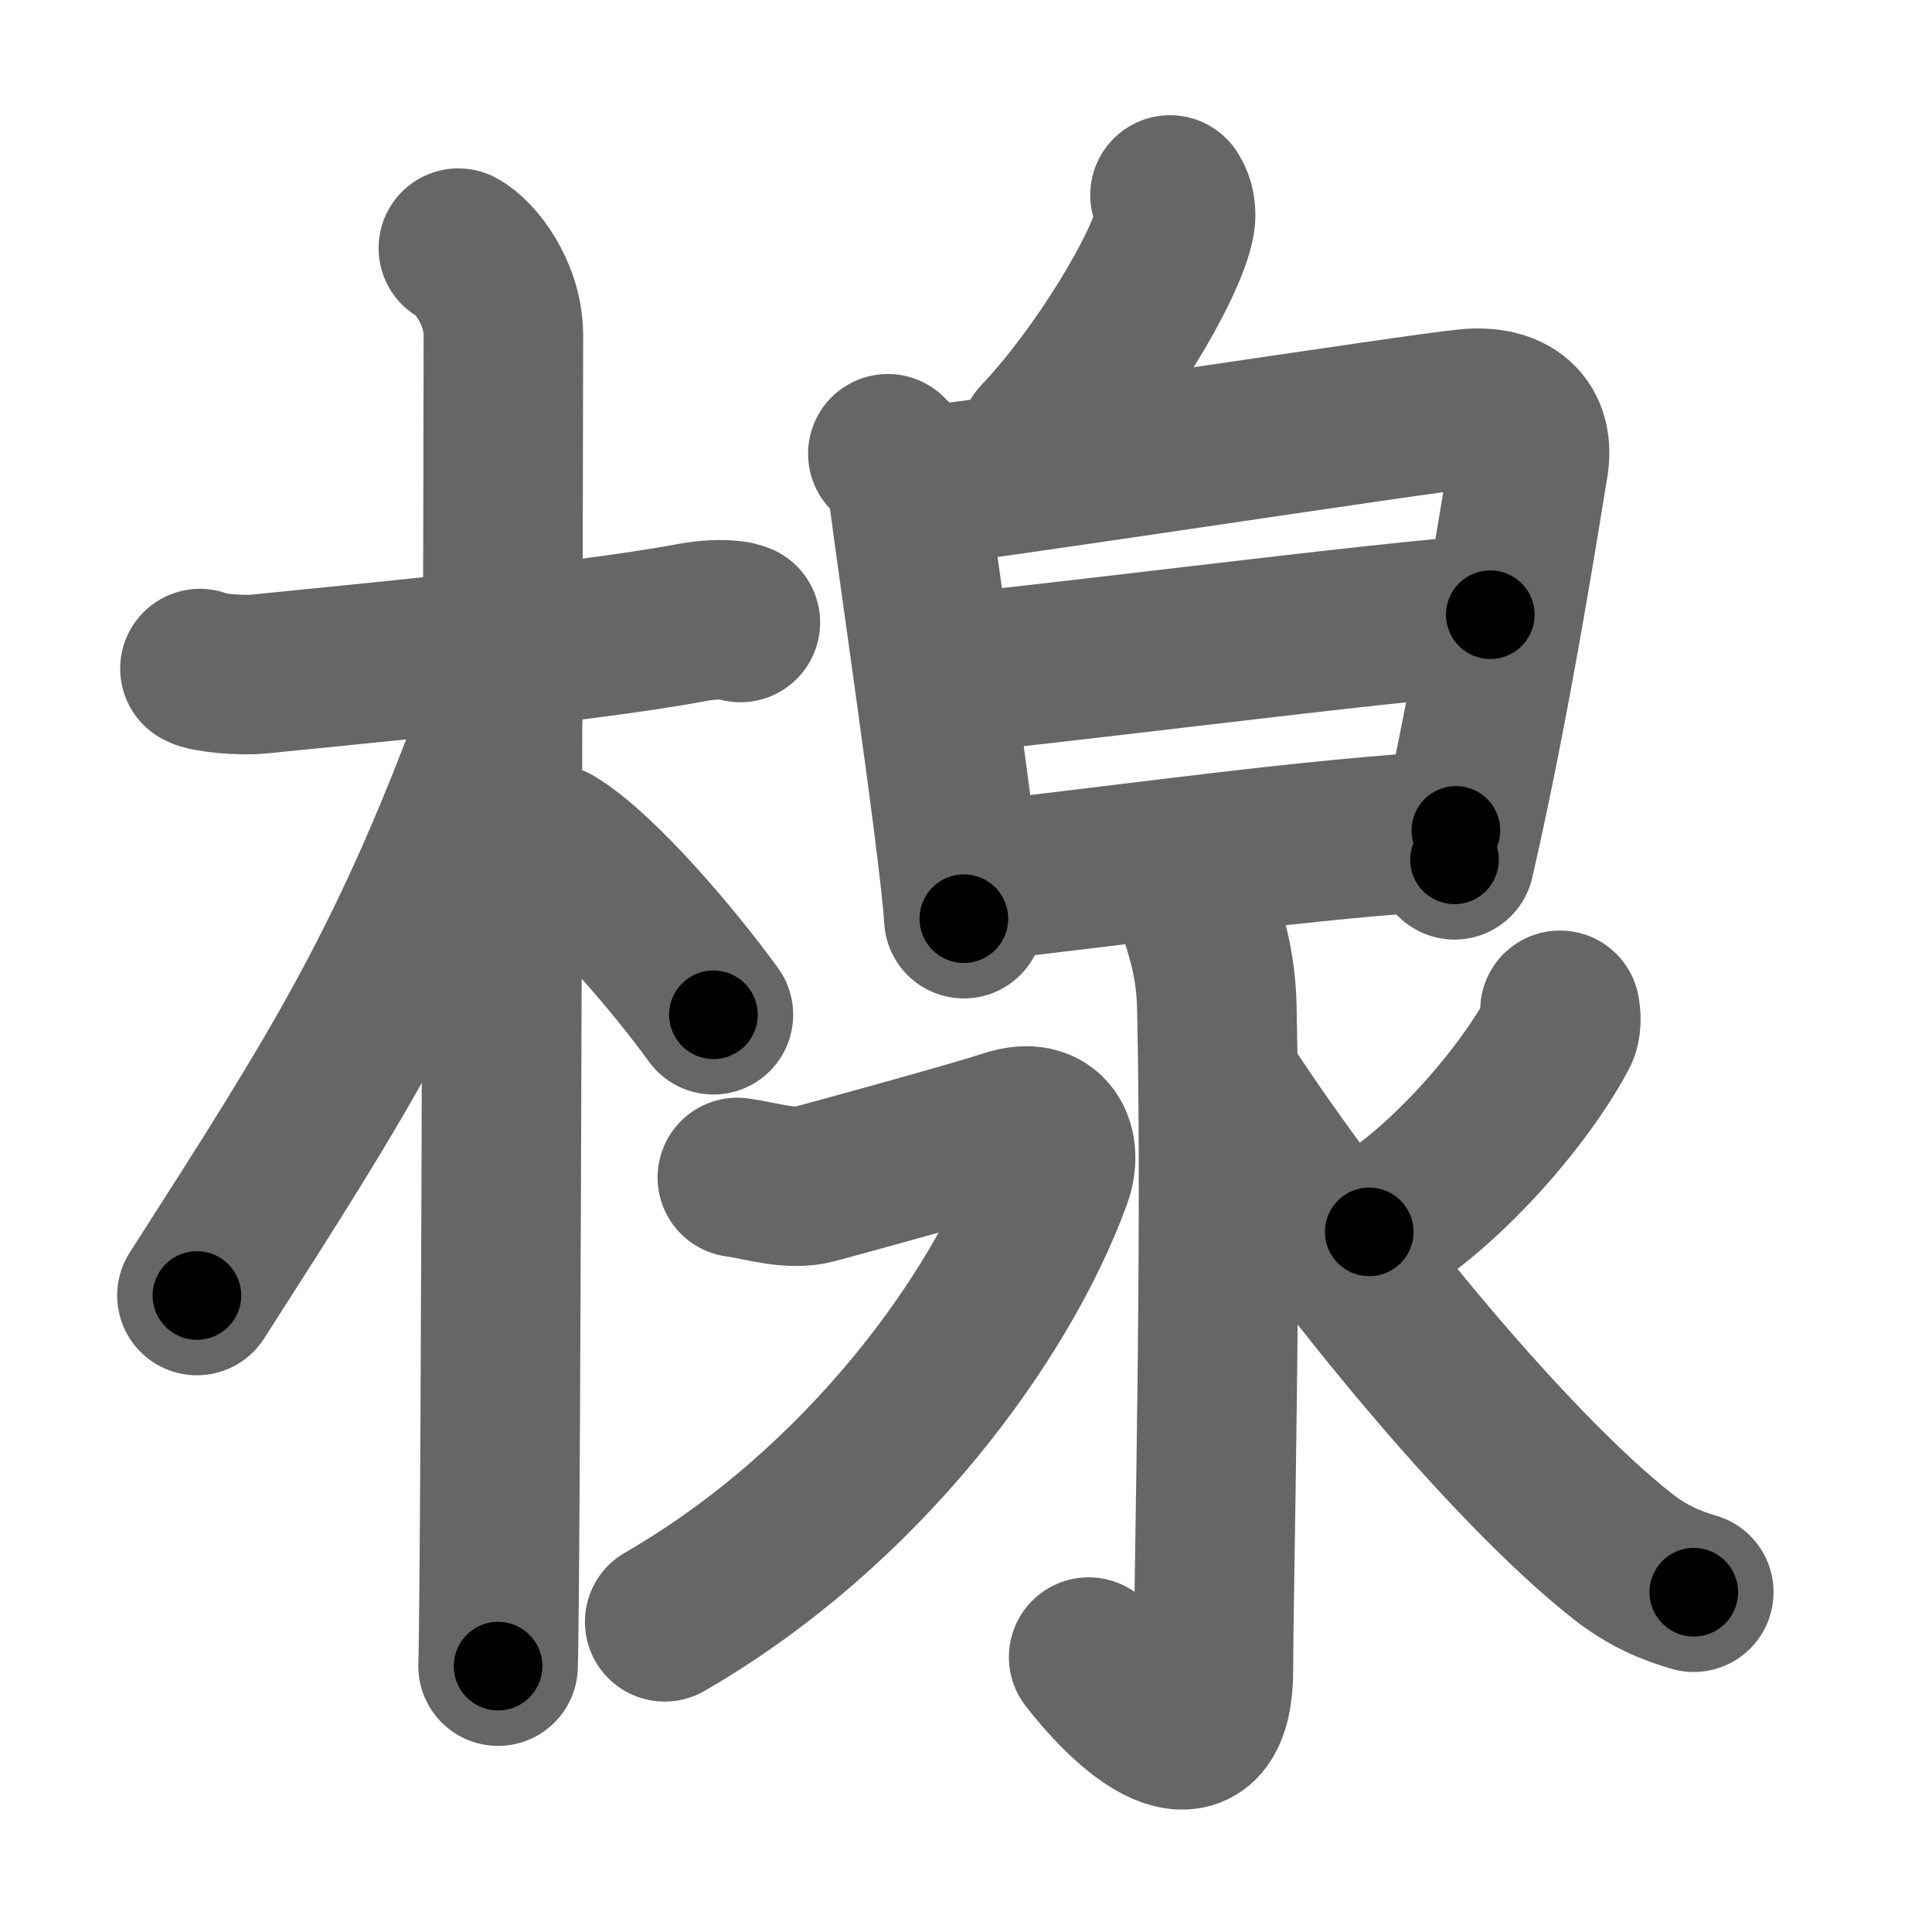 <svg xmlns="http://www.w3.org/2000/svg" width="109" height="109" viewBox="0 0 109 109" id="697e"><g fill="none" stroke="#666" stroke-width="9" stroke-linecap="round" stroke-linejoin="round"><g><g><path d="M11.28,37.72c0.35,0.24,2.39,0.41,3.31,0.31c3.94-0.41,18.12-1.71,24.45-2.91c0.92-0.17,2.15-0.24,2.73,0" /><path d="M25.86,14c0.91,0.47,2.54,2.5,2.54,4.92c0,0.95-0.12,69.25-0.3,75.08" /><path d="M28.44,39.78c-5.25,14.49-9.2,20.62-17.33,33.31" /><path d="M31.22,47.65c2.59,1.55,6.85,6.59,9.03,9.6" /></g><g><g><g><path d="M66.01,11c0.31,0.46,0.36,1.04,0.29,1.47c-0.44,2.51-4.22,8.73-7.66,12.34" /></g><g><path d="M50.09,25.6c0.55,0.59,1.11,0.86,1.11,1.68c0,0.82,2.95,20.52,3.18,24.55" /><path d="M51.53,27.5c3.13-0.27,28.41-4.17,31.26-4.44c2.38-0.23,3.87,0.89,3.43,3.27c-0.23,1.29-1.98,12.75-4.16,22.18" /><path d="M53.14,38.02c3.6-0.19,25.5-3.05,30.94-3.34" /><path d="M54.44,49.81c9.47-1.05,19.59-2.53,27.7-2.96" /></g></g><g><path d="M67.72,51.67c0.06,0.44,0.87,2.29,0.93,5.09c0.3,13.41-0.19,32.84-0.19,37.41c0,5.59-3.71,3.59-7.04-0.68" /><path d="M41.6,66.43c1.38,0.19,2.98,0.74,4.36,0.37c1.38-0.37,8.66-2.36,10.95-3.1c2.29-0.74,3.06,1.02,2.44,2.72C56.5,74.25,48.75,85,37.5,91.5" /><path d="M88.01,57c0.06,0.32,0.11,0.87-0.12,1.28c-2.11,3.94-6.83,9.16-10.64,11.22" /><path d="M69,61.25c5.94,9.07,15.9,21.32,22.54,26.55c1.4,1.1,2.73,1.66,4.02,2.03" /></g></g></g></g><g fill="none" stroke="#000" stroke-width="5" stroke-linecap="round" stroke-linejoin="round"><path d="M11.28,37.72c0.35,0.24,2.39,0.41,3.31,0.31c3.94-0.41,18.12-1.71,24.45-2.91c0.92-0.17,2.15-0.24,2.73,0" stroke-dasharray="30.734" stroke-dashoffset="30.734"><animate attributeName="stroke-dashoffset" values="30.734;30.734;0" dur="0.307s" fill="freeze" begin="0s;697e.click" /></path><path d="M25.86,14c0.91,0.47,2.54,2.5,2.54,4.92c0,0.95-0.12,69.25-0.3,75.08" stroke-dasharray="80.834" stroke-dashoffset="80.834"><animate attributeName="stroke-dashoffset" values="80.834" fill="freeze" begin="697e.click" /><animate attributeName="stroke-dashoffset" values="80.834;80.834;0" keyTimes="0;0.336;1" dur="0.915s" fill="freeze" begin="0s;697e.click" /></path><path d="M28.44,39.78c-5.25,14.49-9.2,20.62-17.33,33.31" stroke-dasharray="37.658" stroke-dashoffset="37.658"><animate attributeName="stroke-dashoffset" values="37.658" fill="freeze" begin="697e.click" /><animate attributeName="stroke-dashoffset" values="37.658;37.658;0" keyTimes="0;0.708;1" dur="1.292s" fill="freeze" begin="0s;697e.click" /></path><path d="M31.22,47.65c2.59,1.55,6.85,6.59,9.03,9.6" stroke-dasharray="13.238" stroke-dashoffset="13.238"><animate attributeName="stroke-dashoffset" values="13.238" fill="freeze" begin="697e.click" /><animate attributeName="stroke-dashoffset" values="13.238;13.238;0" keyTimes="0;0.907;1" dur="1.424s" fill="freeze" begin="0s;697e.click" /></path><path d="M66.01,11c0.31,0.46,0.36,1.04,0.29,1.47c-0.44,2.51-4.22,8.73-7.66,12.34" stroke-dasharray="16.175" stroke-dashoffset="16.175"><animate attributeName="stroke-dashoffset" values="16.175" fill="freeze" begin="697e.click" /><animate attributeName="stroke-dashoffset" values="16.175;16.175;0" keyTimes="0;0.898;1" dur="1.586s" fill="freeze" begin="0s;697e.click" /></path><path d="M50.09,25.6c0.55,0.59,1.11,0.86,1.11,1.68c0,0.82,2.95,20.52,3.18,24.55" stroke-dasharray="26.844" stroke-dashoffset="26.844"><animate attributeName="stroke-dashoffset" values="26.844" fill="freeze" begin="697e.click" /><animate attributeName="stroke-dashoffset" values="26.844;26.844;0" keyTimes="0;0.855;1" dur="1.854s" fill="freeze" begin="0s;697e.click" /></path><path d="M51.53,27.5c3.13-0.27,28.41-4.17,31.26-4.44c2.38-0.23,3.87,0.89,3.43,3.27c-0.23,1.29-1.98,12.75-4.16,22.18" stroke-dasharray="59.899" stroke-dashoffset="59.899"><animate attributeName="stroke-dashoffset" values="59.899" fill="freeze" begin="697e.click" /><animate attributeName="stroke-dashoffset" values="59.899;59.899;0" keyTimes="0;0.756;1" dur="2.453s" fill="freeze" begin="0s;697e.click" /></path><path d="M53.14,38.02c3.6-0.19,25.5-3.05,30.94-3.34" stroke-dasharray="31.123" stroke-dashoffset="31.123"><animate attributeName="stroke-dashoffset" values="31.123" fill="freeze" begin="697e.click" /><animate attributeName="stroke-dashoffset" values="31.123;31.123;0" keyTimes="0;0.887;1" dur="2.764s" fill="freeze" begin="0s;697e.click" /></path><path d="M54.44,49.81c9.47-1.05,19.59-2.53,27.7-2.96" stroke-dasharray="27.863" stroke-dashoffset="27.863"><animate attributeName="stroke-dashoffset" values="27.863" fill="freeze" begin="697e.click" /><animate attributeName="stroke-dashoffset" values="27.863;27.863;0" keyTimes="0;0.908;1" dur="3.043s" fill="freeze" begin="0s;697e.click" /></path><path d="M67.72,51.67c0.06,0.44,0.87,2.29,0.93,5.09c0.3,13.41-0.19,32.84-0.19,37.41c0,5.59-3.71,3.59-7.04-0.68" stroke-dasharray="53.744" stroke-dashoffset="53.744"><animate attributeName="stroke-dashoffset" values="53.744" fill="freeze" begin="697e.click" /><animate attributeName="stroke-dashoffset" values="53.744;53.744;0" keyTimes="0;0.85;1" dur="3.58s" fill="freeze" begin="0s;697e.click" /></path><path d="M41.6,66.43c1.38,0.19,2.98,0.74,4.36,0.37c1.38-0.37,8.66-2.36,10.95-3.1c2.29-0.74,3.06,1.02,2.44,2.72C56.5,74.25,48.75,85,37.5,91.5" stroke-dasharray="54.559" stroke-dashoffset="54.559"><animate attributeName="stroke-dashoffset" values="54.559" fill="freeze" begin="697e.click" /><animate attributeName="stroke-dashoffset" values="54.559;54.559;0" keyTimes="0;0.868;1" dur="4.126s" fill="freeze" begin="0s;697e.click" /></path><path d="M88.01,57c0.06,0.32,0.11,0.87-0.12,1.28c-2.11,3.94-6.83,9.16-10.64,11.22" stroke-dasharray="16.941" stroke-dashoffset="16.941"><animate attributeName="stroke-dashoffset" values="16.941" fill="freeze" begin="697e.click" /><animate attributeName="stroke-dashoffset" values="16.941;16.941;0" keyTimes="0;0.961;1" dur="4.295s" fill="freeze" begin="0s;697e.click" /></path><path d="M69,61.25c5.94,9.07,15.9,21.32,22.54,26.55c1.4,1.1,2.73,1.66,4.02,2.03" stroke-dasharray="39.471" stroke-dashoffset="39.471"><animate attributeName="stroke-dashoffset" values="39.471" fill="freeze" begin="697e.click" /><animate attributeName="stroke-dashoffset" values="39.471;39.471;0" keyTimes="0;0.916;1" dur="4.69s" fill="freeze" begin="0s;697e.click" /></path></g></svg>